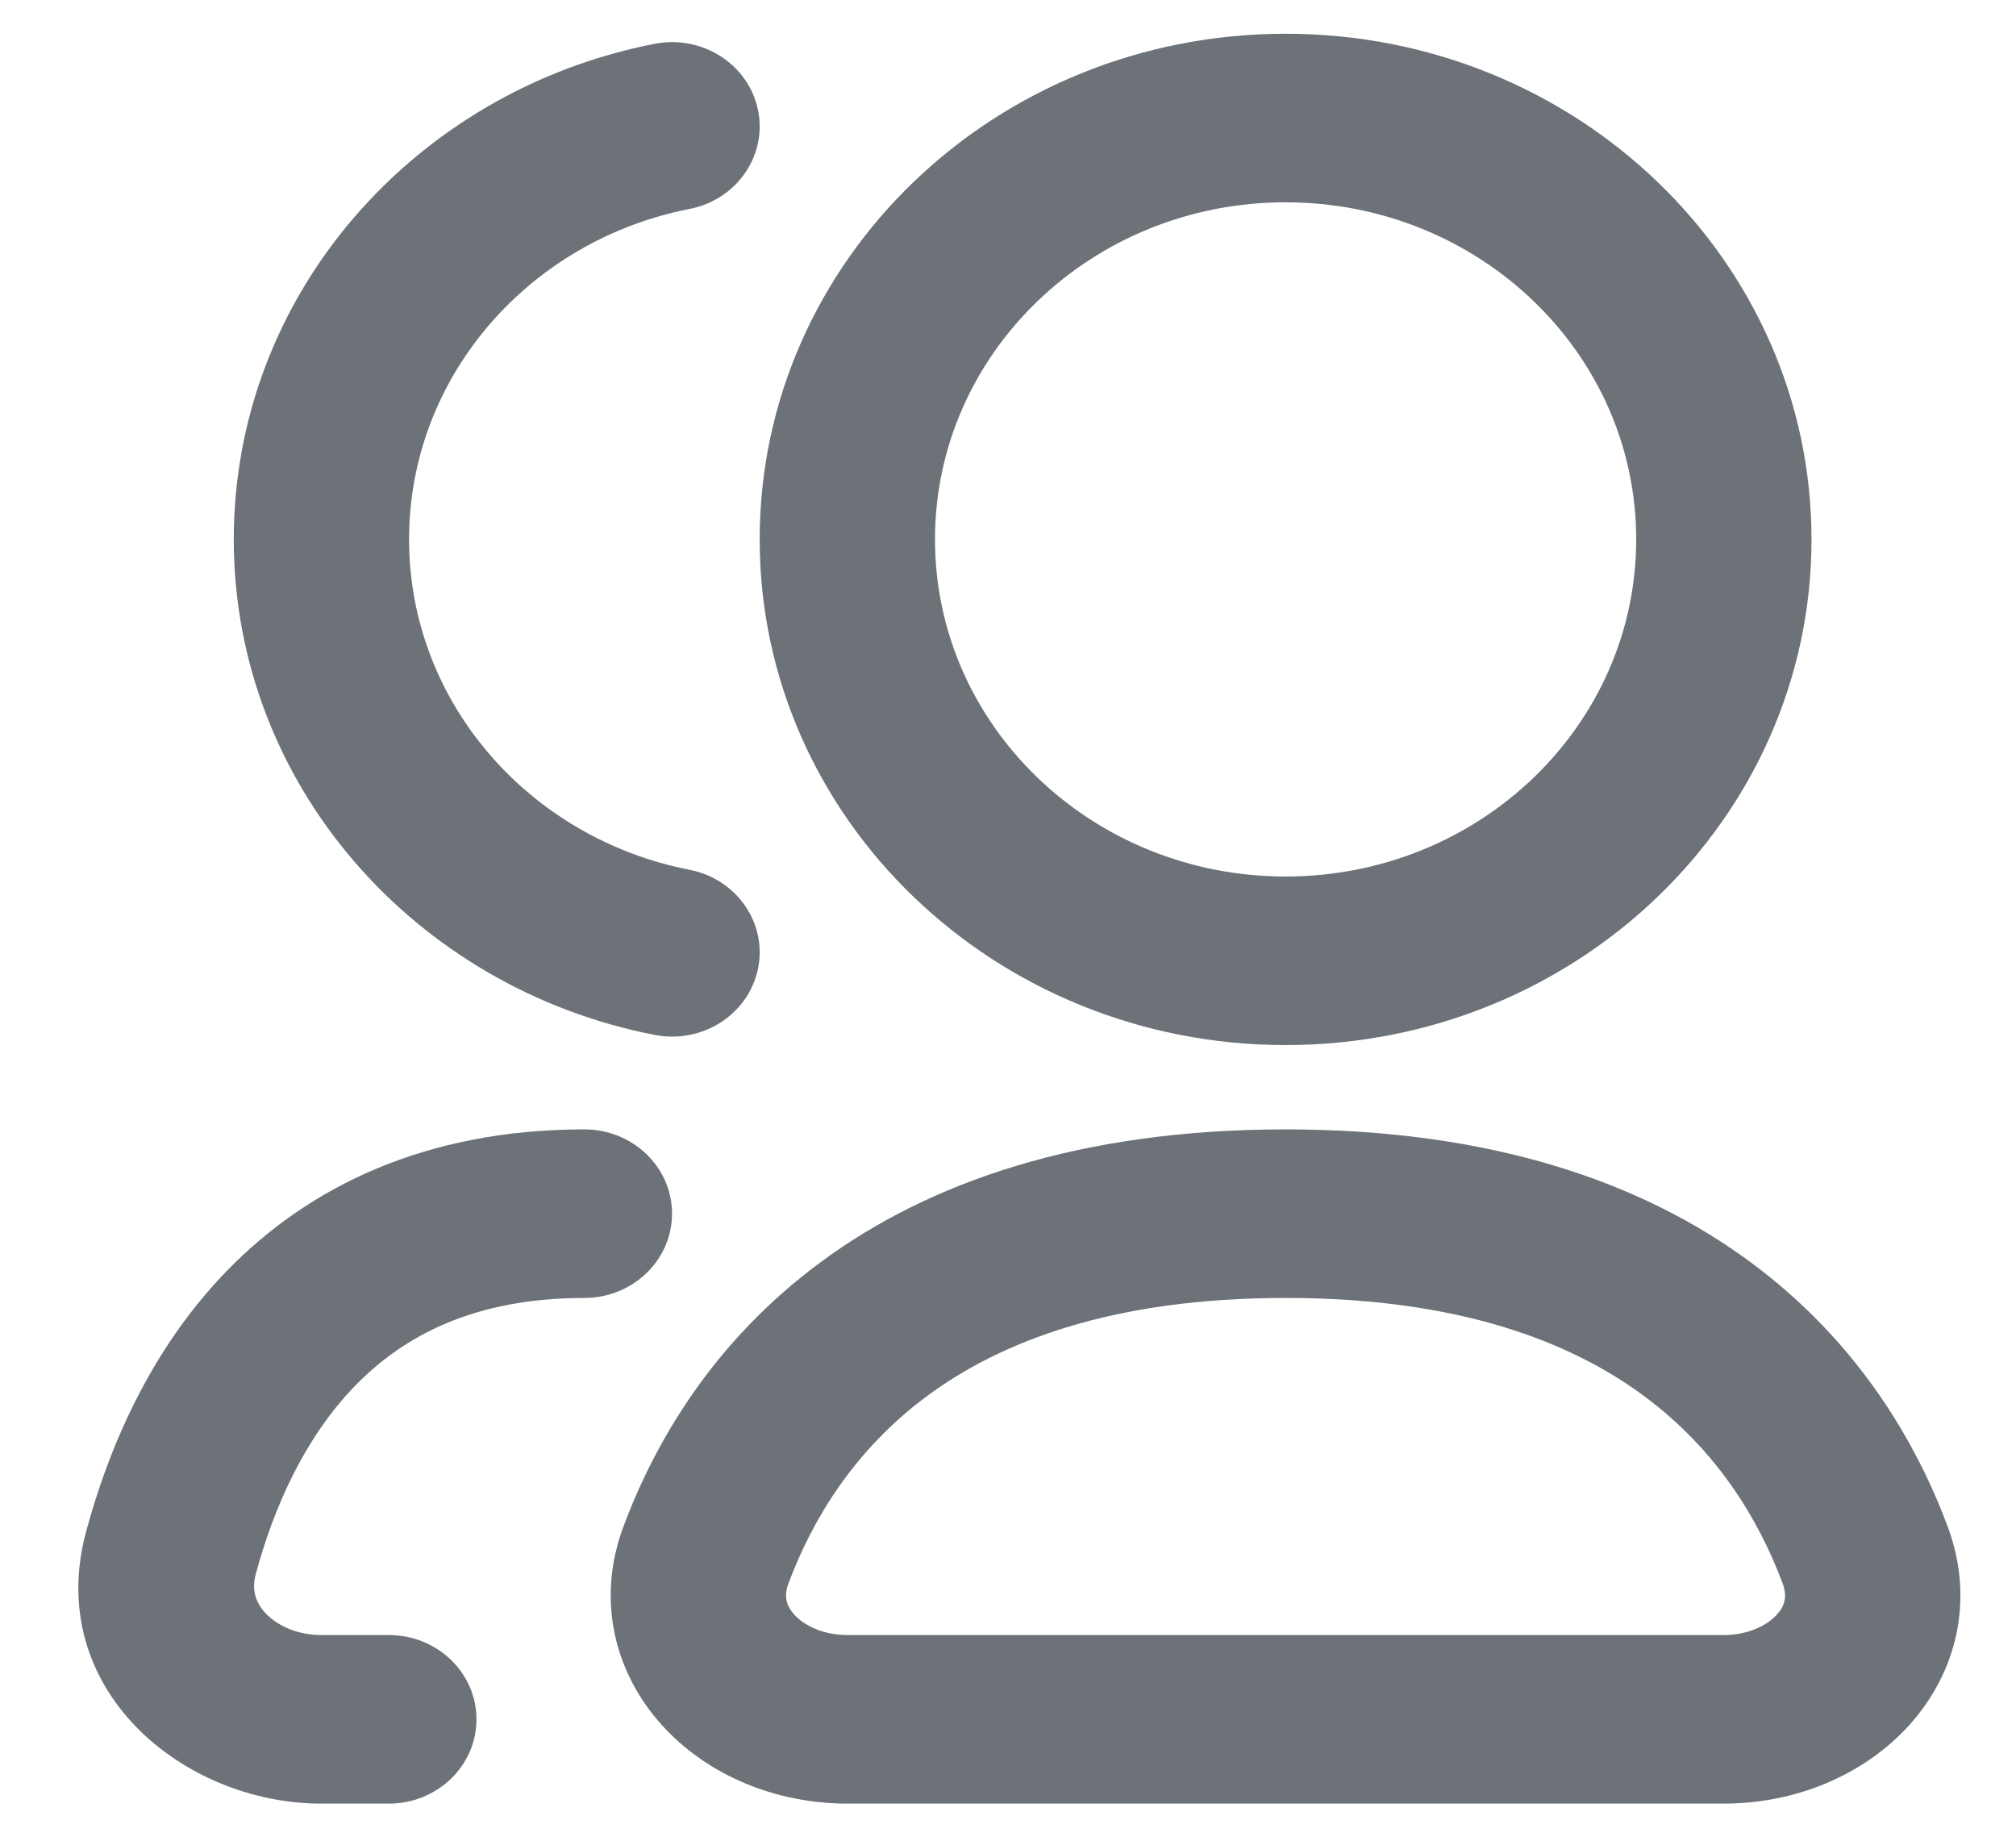 <svg width="23" height="21" viewBox="0 0 23 21" fill="none" xmlns="http://www.w3.org/2000/svg">
<path fill-rule="evenodd" clip-rule="evenodd" d="M20.667 6.154C20.667 9.34 17.98 11.923 14.667 11.923C11.353 11.923 8.667 9.34 8.667 6.154C8.667 2.968 11.353 0.385 14.667 0.385C17.98 0.385 20.667 2.968 20.667 6.154ZM18.667 6.154C18.667 8.278 16.876 10 14.667 10C12.457 10 10.667 8.278 10.667 6.154C10.667 4.03 12.457 2.308 14.667 2.308C16.876 2.308 18.667 4.03 18.667 6.154Z" fill="#6C7278"/>
<path d="M7.866 2.384C8.407 2.279 8.757 1.771 8.647 1.251C8.537 0.73 8.009 0.394 7.468 0.5C4.729 1.034 2.667 3.361 2.667 6.154C2.667 8.946 4.729 11.273 7.468 11.807C8.009 11.913 8.537 11.577 8.647 11.056C8.757 10.536 8.407 10.028 7.866 9.923C6.04 9.567 4.667 8.013 4.667 6.154C4.667 4.294 6.04 2.741 7.866 2.384Z" fill="#6C7278"/>
<path fill-rule="evenodd" clip-rule="evenodd" d="M9.365 14.398C10.597 13.488 12.316 12.885 14.667 12.885C17.018 12.885 18.736 13.488 19.969 14.398C21.192 15.301 21.858 16.447 22.219 17.412C22.537 18.262 22.314 19.093 21.782 19.682C21.267 20.251 20.488 20.577 19.667 20.577H9.667C8.846 20.577 8.066 20.251 7.552 19.682C7.019 19.093 6.796 18.262 7.114 17.412C7.475 16.447 8.141 15.301 9.365 14.398ZM10.582 15.923C9.74 16.545 9.265 17.344 8.996 18.063C8.94 18.213 8.971 18.32 9.061 18.42C9.17 18.54 9.383 18.654 9.667 18.654H19.667C19.95 18.654 20.164 18.54 20.272 18.42C20.363 18.32 20.393 18.213 20.337 18.063C20.068 17.344 19.593 16.545 18.751 15.923C17.918 15.308 16.646 14.808 14.667 14.808C12.688 14.808 11.415 15.308 10.582 15.923Z" fill="#6C7278"/>
<path d="M2.918 17.959C3.122 17.201 3.474 16.404 4.053 15.808C4.605 15.242 5.407 14.808 6.667 14.808C7.219 14.808 7.667 14.377 7.667 13.846C7.667 13.315 7.219 12.885 6.667 12.885C4.846 12.885 3.517 13.545 2.593 14.494C1.698 15.413 1.231 16.552 0.982 17.475C0.499 19.264 2.081 20.577 3.667 20.577H4.436C4.988 20.577 5.436 20.146 5.436 19.615C5.436 19.084 4.988 18.654 4.436 18.654H3.667C3.384 18.654 3.159 18.542 3.031 18.406C2.915 18.283 2.869 18.137 2.918 17.959Z" fill="#6C7278"/>
</svg>
